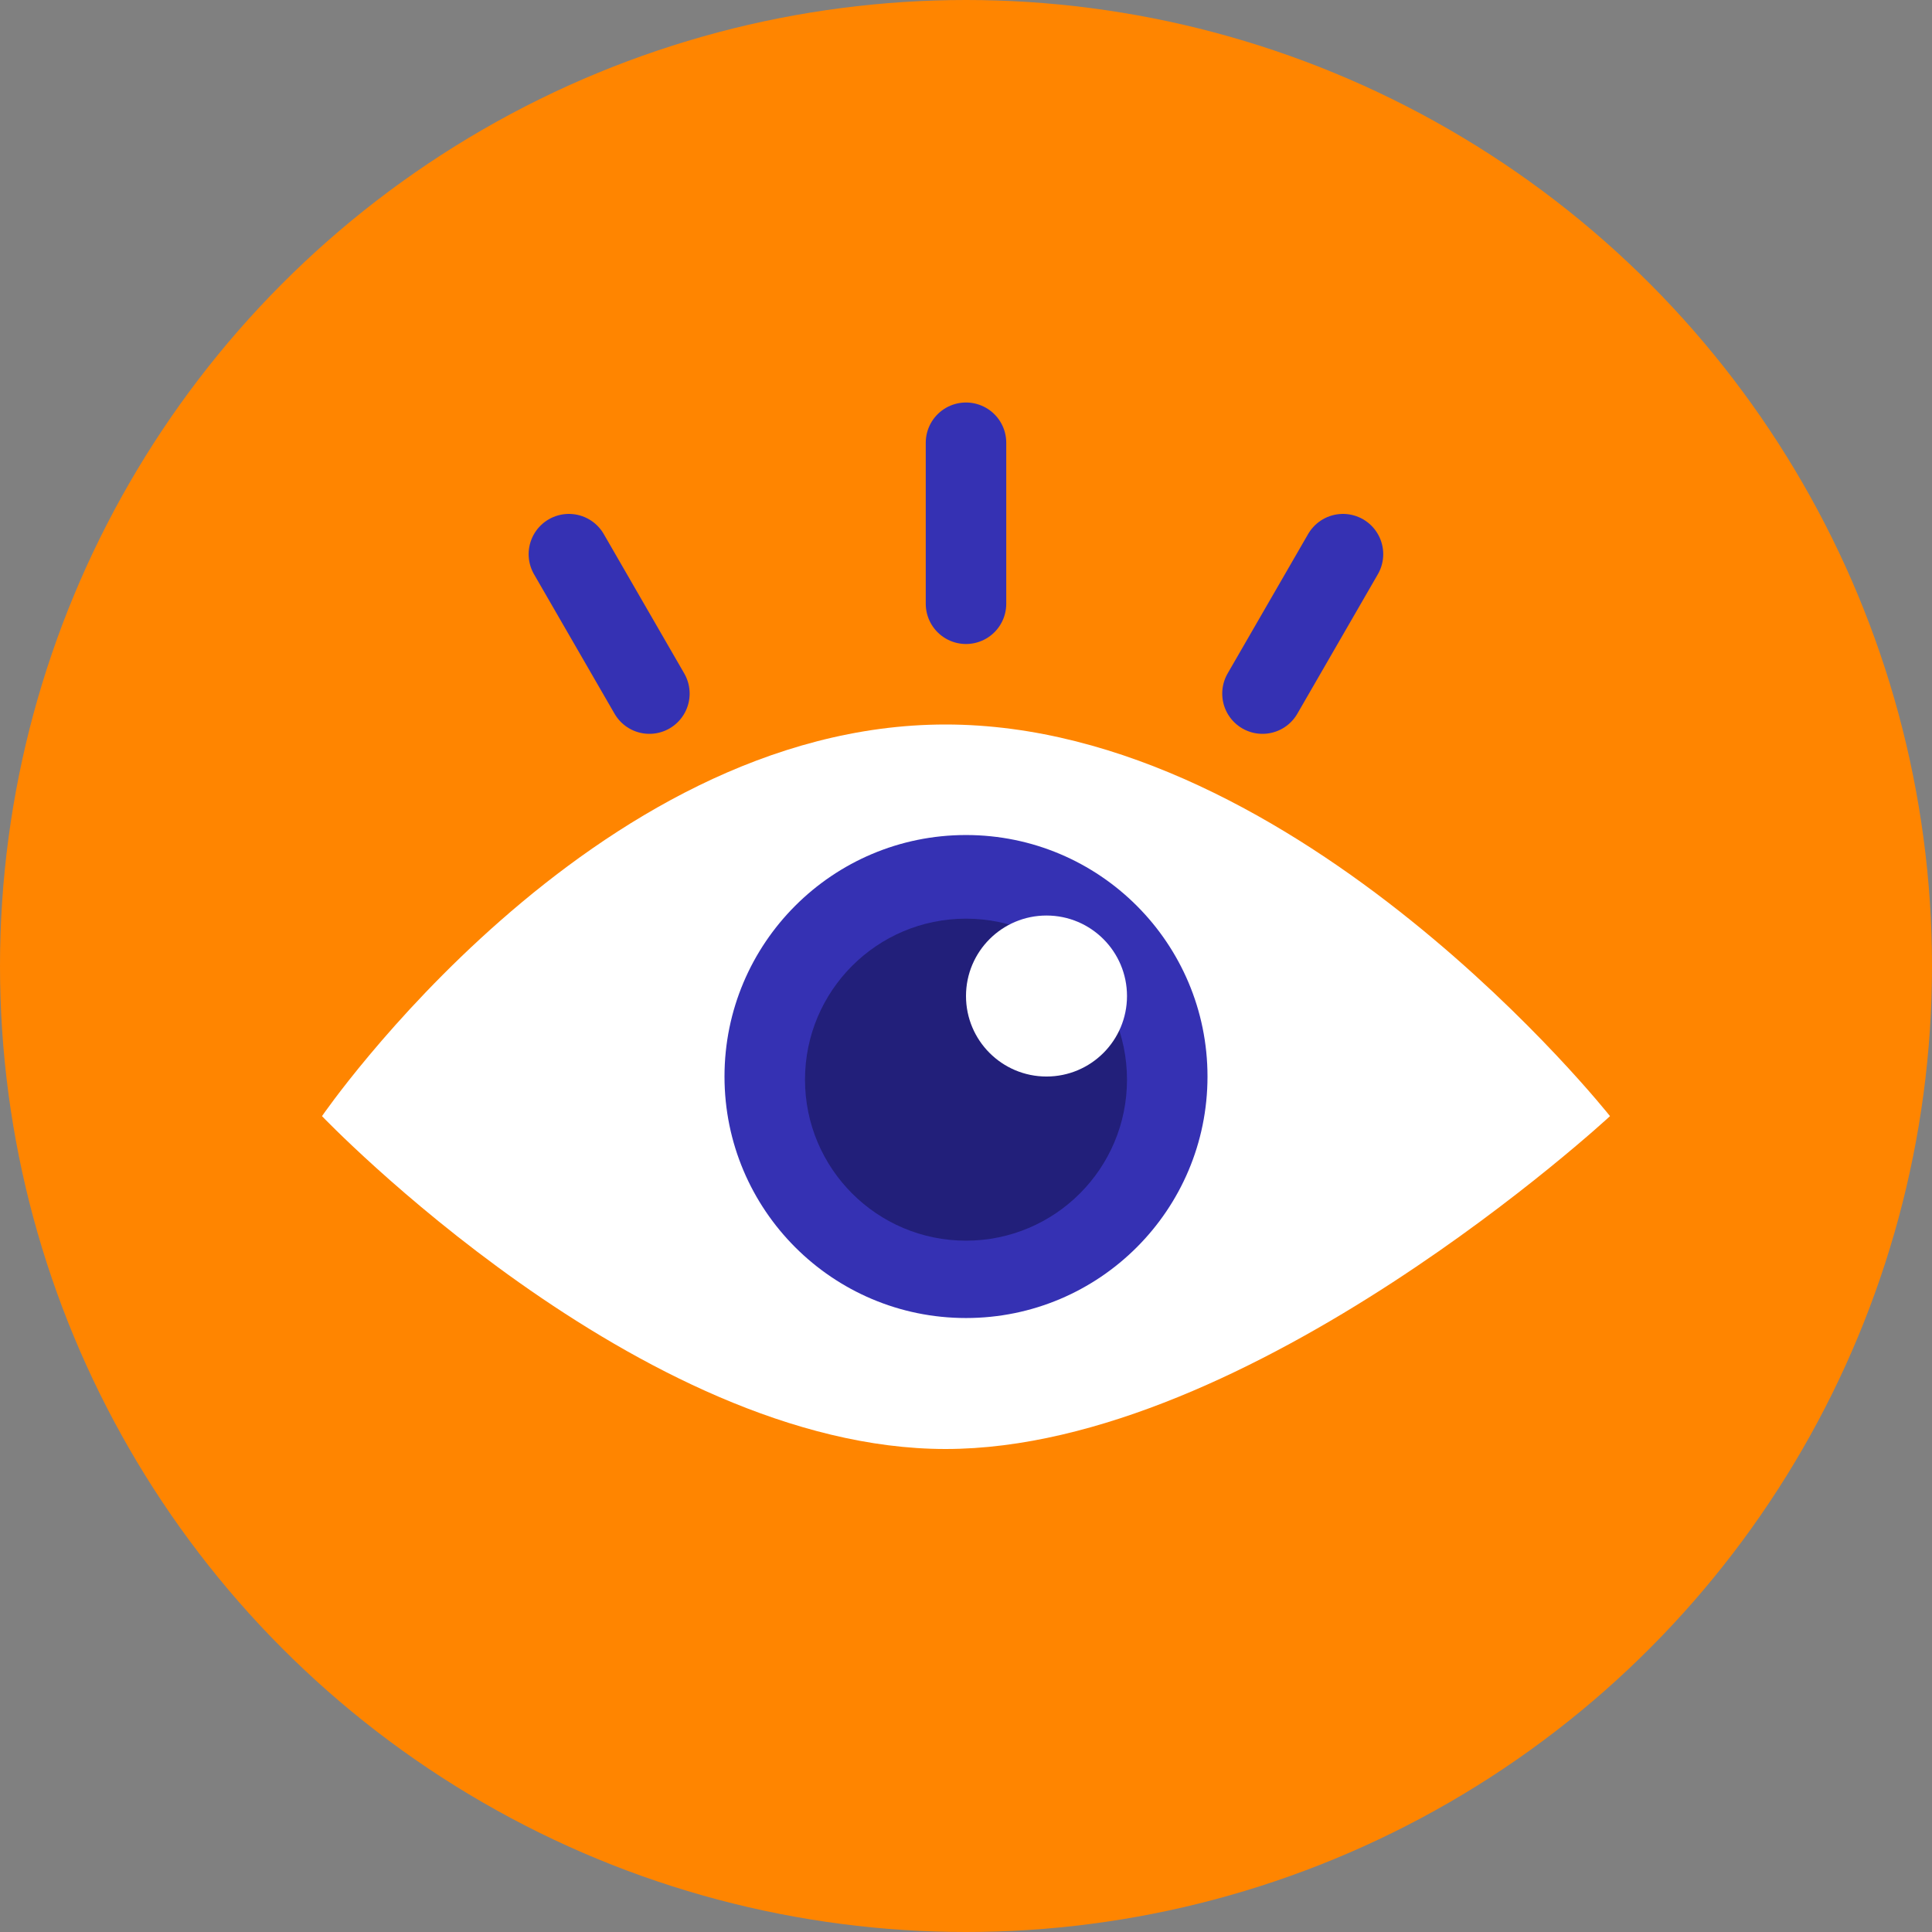 <svg width="24" height="24" viewBox="0 0 24 24" fill="none" xmlns="http://www.w3.org/2000/svg">
<rect x="0" y="0" width="24" height="24" fill="#808080" stroke="none"/>
<circle cx="12" cy="12" r="12" fill="#FF8500"/>
<path fill-rule="evenodd" clip-rule="evenodd" d="M20 13.865C20 13.865 16.152 9 11.746 9C7.34 9 4 13.865 4 13.865C4 13.865 7.951 18 11.746 18C15.54 18 20 13.865 20 13.865Z" fill="white"/>
<circle cx="12" cy="13.373" r="3" fill="#3531B3"/>
<circle cx="12" cy="13.412" r="2" fill="#221F7A"/>
<circle cx="13" cy="12.373" r="1" fill="white"/>
<line x1="12" y1="7.5" x2="12" y2="5.5" stroke="#3531B3" stroke-linecap="round"/>
<line x1="8.067" y1="8.616" x2="7.067" y2="6.884" stroke="#3531B3" stroke-linecap="round"/>
<line x1="0.5" y1="-0.5" x2="2.5" y2="-0.5" transform="matrix(0.5 -0.866 -0.866 -0.5 15 8.799)" stroke="#3531B3" stroke-linecap="round"/>
</svg>
